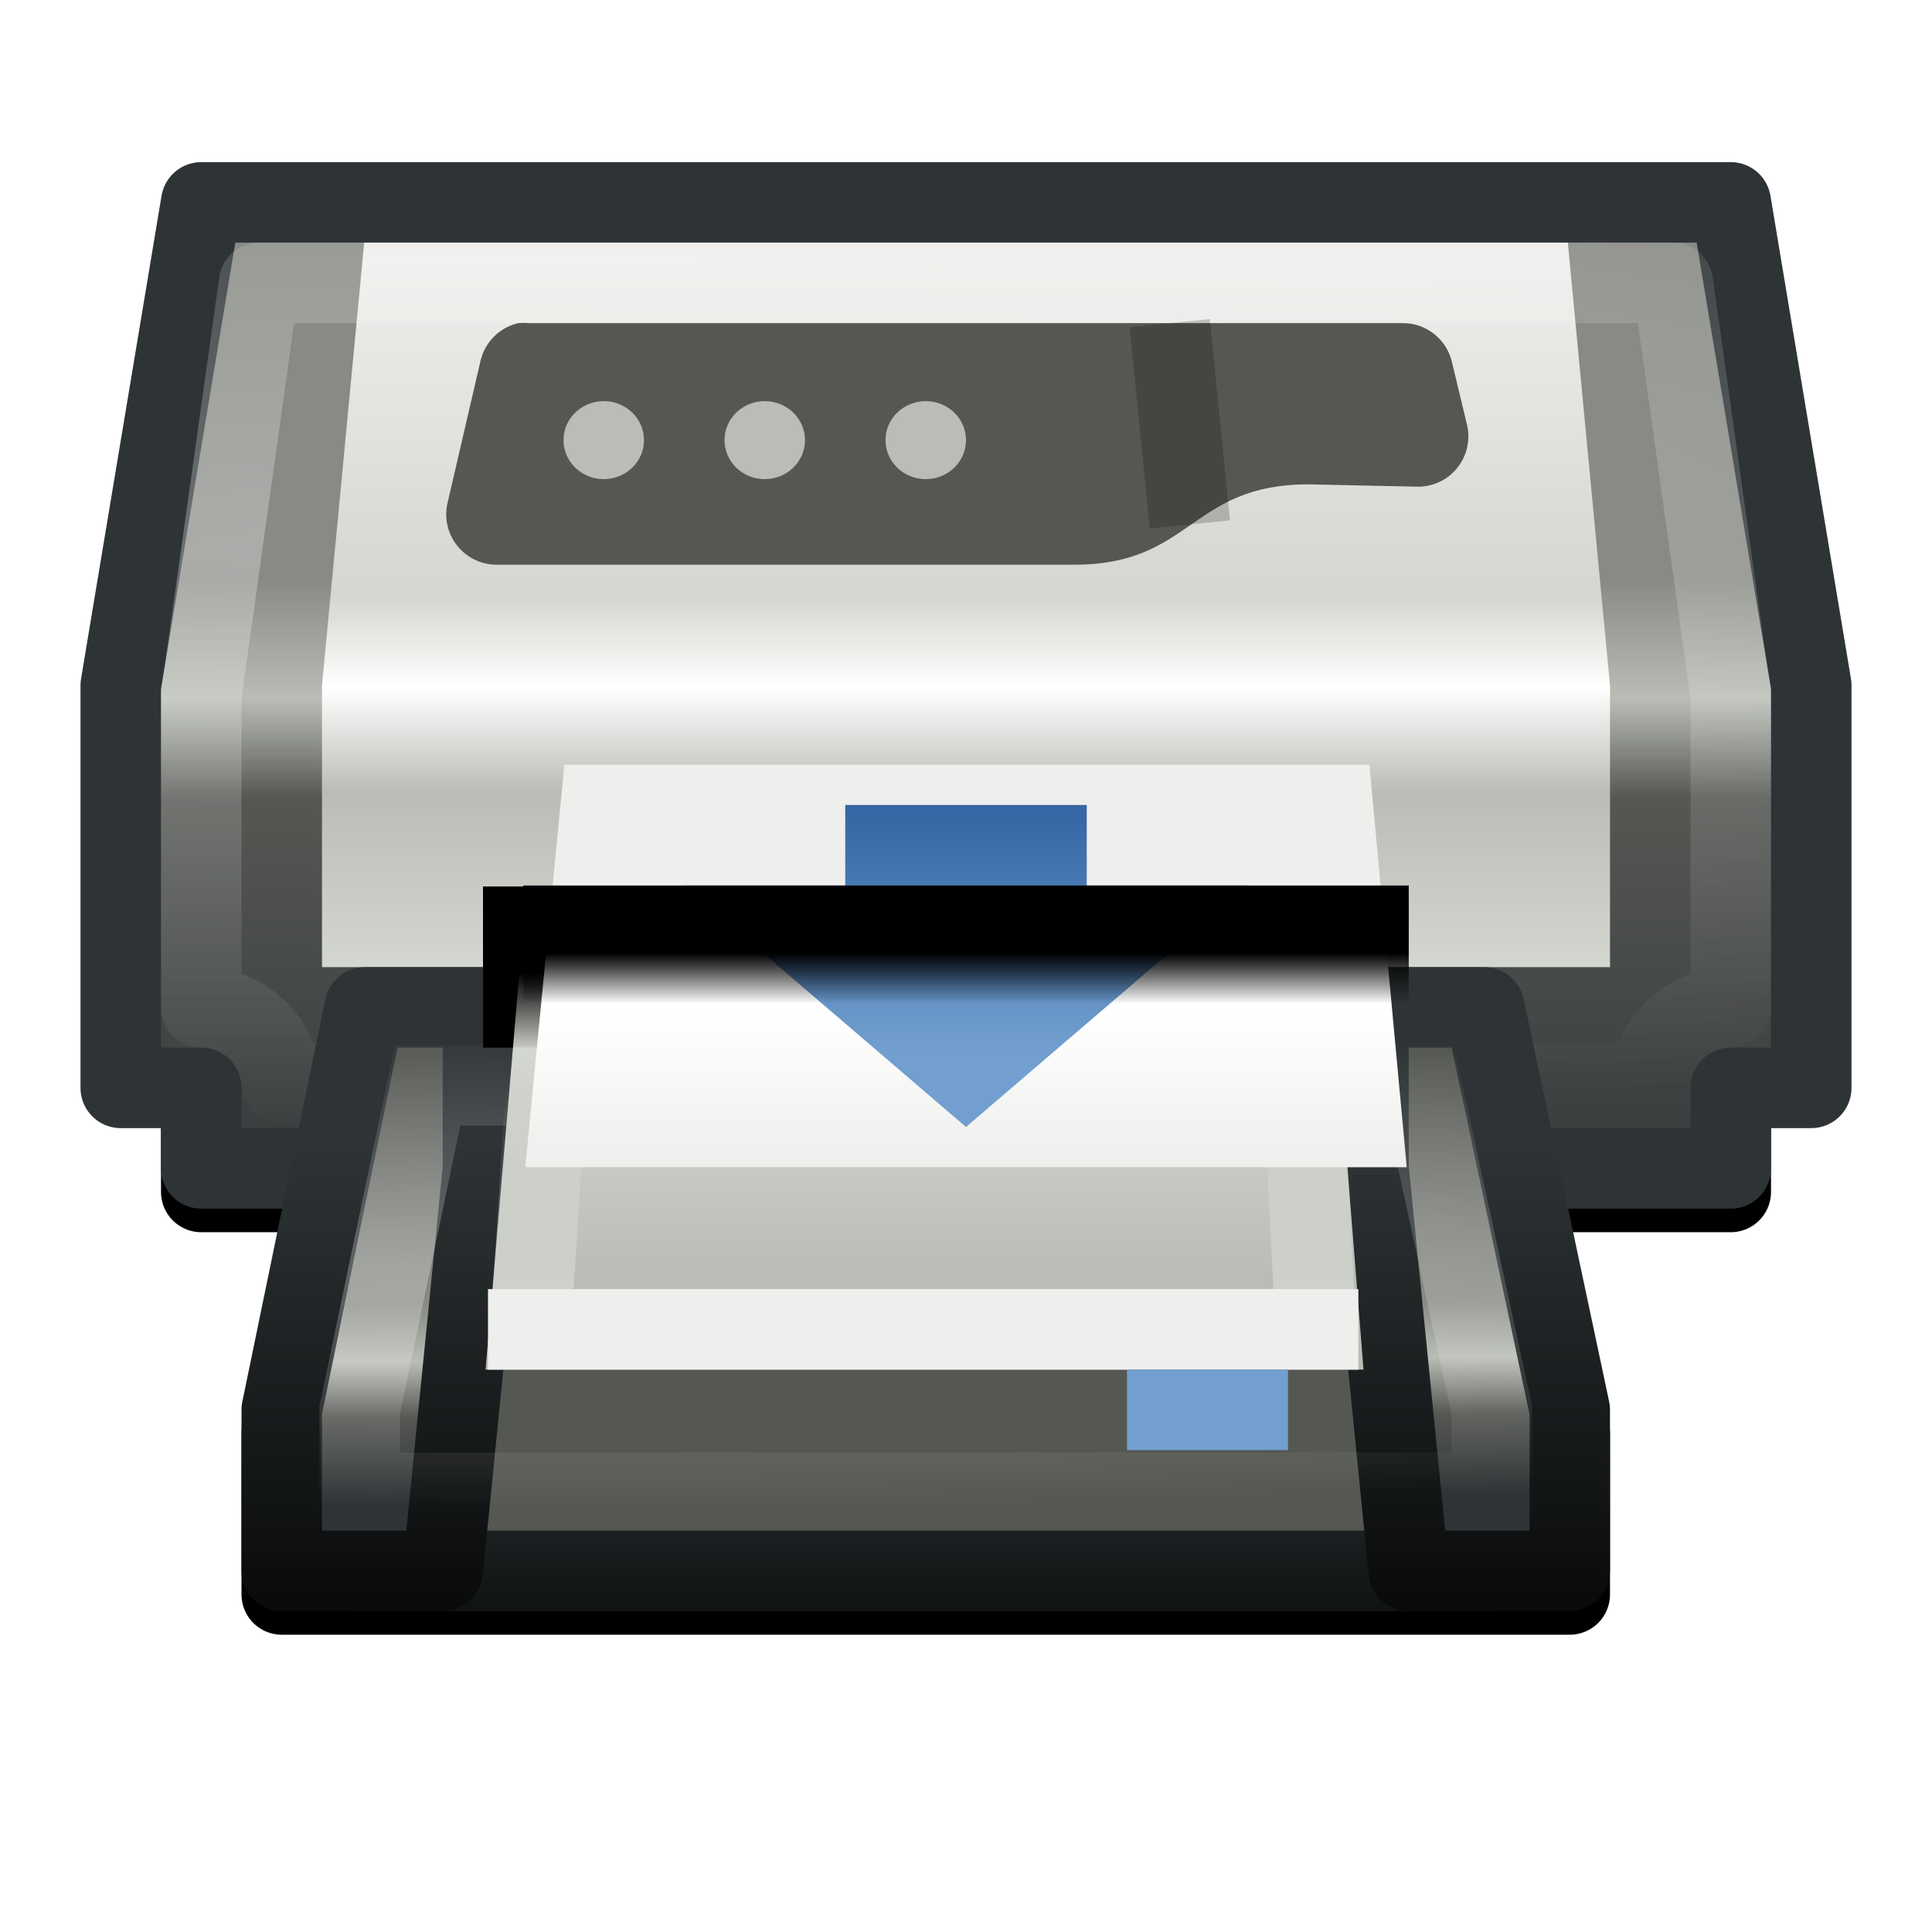 <?xml version="1.0" encoding="UTF-8" standalone="no"?>
<!-- Created with Inkscape (http://www.inkscape.org/) -->

<svg
   width="24"
   height="24"
   id="svg8681"
   sodipodi:version="0.32"
   inkscape:version="1.2.2 (b0a8486541, 2022-12-01)"
   sodipodi:docname="Default_actions_scalable_hb-document-print.svg"
   inkscape:output_extension="org.inkscape.output.svg.inkscape"
   version="1.1"
   xmlns:inkscape="http://www.inkscape.org/namespaces/inkscape"
   xmlns:sodipodi="http://sodipodi.sourceforge.net/DTD/sodipodi-0.dtd"
   xmlns:xlink="http://www.w3.org/1999/xlink"
   xmlns="http://www.w3.org/2000/svg"
   xmlns:svg="http://www.w3.org/2000/svg"
   xmlns:rdf="http://www.w3.org/1999/02/22-rdf-syntax-ns#"
   xmlns:cc="http://creativecommons.org/ns#"
   xmlns:dc="http://purl.org/dc/elements/1.1/">
  <defs
     id="defs8683">
    <linearGradient
       id="linearGradient2395">
      <stop
         id="stop2397"
         offset="0"
         style="stop-color:#555753;stop-opacity:1;" />
      <stop
         id="stop2399"
         offset="1"
         style="stop-color:#a1a59b;stop-opacity:1;" />
    </linearGradient>
    <linearGradient
       id="linearGradient2385">
      <stop
         style="stop-color:#eeeeec;stop-opacity:1;"
         offset="0"
         id="stop2387" />
      <stop
         id="stop2391"
         offset="0.274"
         style="stop-color:#babdb6;stop-opacity:1;" />
      <stop
         style="stop-color:#ffffff;stop-opacity:1;"
         offset="0.559"
         id="stop2393" />
      <stop
         style="stop-color:#eeeeec"
         offset="1"
         id="stop2389" />
    </linearGradient>
    <linearGradient
       id="linearGradient2293">
      <stop
         style="stop-color:#eeeeec"
         offset="0"
         id="stop2296" />
      <stop
         id="stop2407"
         offset="0.107"
         style="stop-color:#ffffff;stop-opacity:1;" />
      <stop
         style="stop-color:#d3d7cf"
         offset="1"
         id="stop2298" />
    </linearGradient>
    <linearGradient
       id="linearGradient2304">
      <stop
         style="stop-color:#babdb6"
         offset="0"
         id="stop2306" />
      <stop
         style="stop-color:#ffffff;stop-opacity:1;"
         offset="1"
         id="stop2308" />
    </linearGradient>
    <linearGradient
       id="linearGradient1385">
      <stop
         style="stop-color:#888a85"
         offset="0"
         id="stop1387" />
      <stop
         style="stop-color:#888a85;stop-opacity:1"
         offset="1"
         id="stop1389" />
    </linearGradient>
    <linearGradient
       id="linearGradient7426">
      <stop
         style="stop-color:#555753;stop-opacity:1;"
         offset="0"
         id="stop7428" />
      <stop
         style="stop-color:#888a85;stop-opacity:1"
         offset="1"
         id="stop7430" />
    </linearGradient>
    <filter
       inkscape:collect="always"
       id="filter9742"
       x="-0.115"
       width="1.229"
       y="-0.311"
       height="1.623"
       color-interpolation-filters="sRGB">
      <feGaussianBlur
         inkscape:collect="always"
         stdDeviation="0.7"
         id="feGaussianBlur9744" />
    </filter>
    <linearGradient
       inkscape:collect="always"
       id="linearGradient9600">
      <stop
         style="stop-color:#2e3436;stop-opacity:1;"
         offset="0"
         id="stop9602" />
      <stop
         style="stop-color:#000000;stop-opacity:1"
         offset="1"
         id="stop9604" />
    </linearGradient>
    <linearGradient
       inkscape:collect="always"
       id="linearGradient9648">
      <stop
         style="stop-color:#000000;stop-opacity:1;"
         offset="0"
         id="stop9650" />
      <stop
         style="stop-color:#2e3436;stop-opacity:1"
         offset="1"
         id="stop9652" />
    </linearGradient>
    <linearGradient
       id="linearGradient9542">
      <stop
         style="stop-color:#888a85;stop-opacity:1;"
         offset="0"
         id="stop9544" />
      <stop
         id="stop9554"
         offset="0.32"
         style="stop-color:#888a85;stop-opacity:1" />
      <stop
         id="stop9550"
         offset="0.437"
         style="stop-color:#babdb6;stop-opacity:1" />
      <stop
         style="stop-color:#555753;stop-opacity:1"
         offset="0.535"
         id="stop9552" />
      <stop
         style="stop-color:#2e3436;stop-opacity:1"
         offset="1"
         id="stop9546" />
    </linearGradient>
    <linearGradient
       id="linearGradient9556">
      <stop
         style="stop-color:#eeeeec;stop-opacity:1"
         offset="0"
         id="stop9558" />
      <stop
         id="stop9568"
         offset="0.473"
         style="stop-color:#d3d7cf;stop-opacity:1" />
      <stop
         id="stop9564"
         offset="0.601"
         style="stop-color:#ffffff;stop-opacity:1" />
      <stop
         style="stop-color:#babdb6;stop-opacity:1"
         offset="0.75"
         id="stop9566" />
      <stop
         style="stop-color:#d3d7cf;stop-opacity:1"
         offset="1"
         id="stop9560" />
    </linearGradient>
    <linearGradient
       inkscape:collect="always"
       id="linearGradient9578">
      <stop
         style="stop-color:#ffffff;stop-opacity:1;"
         offset="0"
         id="stop9580" />
      <stop
         style="stop-color:#ffffff;stop-opacity:0;"
         offset="1"
         id="stop9582" />
    </linearGradient>
    <linearGradient
       id="linearGradient9626">
      <stop
         id="stop9628"
         offset="0"
         style="stop-color:#555753;stop-opacity:1" />
      <stop
         style="stop-color:#888a85;stop-opacity:1"
         offset="0.559"
         id="stop9630" />
      <stop
         style="stop-color:#babdb6;stop-opacity:1"
         offset="0.686"
         id="stop9632" />
      <stop
         id="stop9634"
         offset="0.813"
         style="stop-color:#555753;stop-opacity:1" />
      <stop
         id="stop9636"
         offset="1"
         style="stop-color:#2e3436;stop-opacity:1" />
    </linearGradient>
    <linearGradient
       inkscape:collect="always"
       id="linearGradient9682">
      <stop
         style="stop-color:#d3d7cf;stop-opacity:1"
         offset="0"
         id="stop9684" />
      <stop
         style="stop-color:#babdb6;stop-opacity:1"
         offset="1"
         id="stop9686" />
    </linearGradient>
    <linearGradient
       inkscape:collect="always"
       id="linearGradient9672">
      <stop
         style="stop-color:#000000;stop-opacity:1;"
         offset="0"
         id="stop9674" />
      <stop
         style="stop-color:#000000;stop-opacity:0;"
         offset="1"
         id="stop9676" />
    </linearGradient>
    <radialGradient
       inkscape:collect="always"
       xlink:href="#linearGradient9578"
       id="radialGradient2376"
       gradientUnits="userSpaceOnUse"
       gradientTransform="matrix(4.173,9.8444663e-7,-1.7267453e-7,0.732,-974.482,53.669)"
       cx="306.801"
       cy="187.342"
       fx="306.801"
       fy="187.342"
       r="10" />
    <radialGradient
       inkscape:collect="always"
       xlink:href="#linearGradient9578"
       id="radialGradient2428"
       gradientUnits="userSpaceOnUse"
       gradientTransform="matrix(3.201,-0.007,8.1306567e-4,0.355,-681.445,131.916)"
       cx="309.469"
       cy="197.12"
       fx="309.469"
       fy="197.12"
       r="8.531" />
    <linearGradient
       inkscape:collect="always"
       xlink:href="#linearGradient9825"
       id="linearGradient9831"
       x1="709.758"
       y1="194.592"
       x2="709.758"
       y2="199.016"
       gradientUnits="userSpaceOnUse"
       gradientTransform="matrix(1,0,0,0.831,-701.489,-150.898)" />
    <linearGradient
       id="linearGradient9825">
      <stop
         style="stop-color:#eeeeec;stop-opacity:1;"
         offset="0"
         id="stop9827" />
      <stop
         id="stop9833"
         offset="0.486"
         style="stop-color:#ffffff;stop-opacity:1" />
      <stop
         style="stop-color:#eeeeec;stop-opacity:1"
         offset="1"
         id="stop9829" />
    </linearGradient>
    <linearGradient
       inkscape:collect="always"
       xlink:href="#linearGradient9846"
       id="linearGradient9852"
       x1="713.688"
       y1="196.063"
       x2="713.688"
       y2="193"
       gradientUnits="userSpaceOnUse"
       gradientTransform="translate(-701.5,-183)" />
    <linearGradient
       inkscape:collect="always"
       id="linearGradient9846">
      <stop
         style="stop-color:#729fcf;stop-opacity:1"
         offset="0"
         id="stop9848" />
      <stop
         style="stop-color:#3465a4;stop-opacity:1"
         offset="1"
         id="stop9850" />
    </linearGradient>
    <linearGradient
       inkscape:collect="always"
       xlink:href="#linearGradient9672"
       id="linearGradient9843"
       x1="714.75"
       y1="192.843"
       x2="714.75"
       y2="193.469"
       gradientUnits="userSpaceOnUse"
       gradientTransform="translate(-701.5,-181)" />
    <linearGradient
       inkscape:collect="always"
       xlink:href="#linearGradient9600"
       id="linearGradient3131"
       gradientUnits="userSpaceOnUse"
       gradientTransform="translate(0,1)"
       x1="311.171"
       y1="200.519"
       x2="311.171"
       y2="204.364" />
    <linearGradient
       inkscape:collect="always"
       xlink:href="#linearGradient9648"
       id="linearGradient3133"
       gradientUnits="userSpaceOnUse"
       x1="313.469"
       y1="198.132"
       x2="313.469"
       y2="201" />
    <linearGradient
       inkscape:collect="always"
       xlink:href="#linearGradient9542"
       id="linearGradient3135"
       gradientUnits="userSpaceOnUse"
       gradientTransform="translate(0,2)"
       x1="321.875"
       y1="185.125"
       x2="321.875"
       y2="197.794" />
    <linearGradient
       inkscape:collect="always"
       xlink:href="#linearGradient9556"
       id="linearGradient3137"
       gradientUnits="userSpaceOnUse"
       gradientTransform="translate(0,2)"
       x1="314.044"
       y1="185.272"
       x2="314.044"
       y2="194.011" />
    <radialGradient
       inkscape:collect="always"
       xlink:href="#linearGradient9578"
       id="radialGradient3139"
       gradientUnits="userSpaceOnUse"
       gradientTransform="matrix(4.173,9.8444663e-7,-1.7267453e-7,0.732,-974.482,53.669)"
       cx="306.801"
       cy="187.342"
       fx="306.801"
       fy="187.342"
       r="10" />
    <linearGradient
       inkscape:collect="always"
       xlink:href="#linearGradient9626"
       id="linearGradient3141"
       gradientUnits="userSpaceOnUse"
       gradientTransform="translate(0,1)"
       x1="306.25"
       y1="196.113"
       x2="306.25"
       y2="201.637" />
    <linearGradient
       inkscape:collect="always"
       xlink:href="#linearGradient9600"
       id="linearGradient3143"
       gradientUnits="userSpaceOnUse"
       gradientTransform="translate(0,1)"
       x1="304.812"
       y1="197.185"
       x2="304.812"
       y2="204.378" />
    <linearGradient
       inkscape:collect="always"
       xlink:href="#linearGradient9626"
       id="linearGradient3145"
       gradientUnits="userSpaceOnUse"
       gradientTransform="translate(0,1)"
       x1="320.375"
       y1="196.062"
       x2="320.375"
       y2="201.575" />
    <linearGradient
       inkscape:collect="always"
       xlink:href="#linearGradient9600"
       id="linearGradient3147"
       gradientUnits="userSpaceOnUse"
       gradientTransform="matrix(-1,0,0,1,627,1)"
       x1="304.812"
       y1="197.185"
       x2="304.812"
       y2="204.378" />
    <radialGradient
       inkscape:collect="always"
       xlink:href="#linearGradient9578"
       id="radialGradient3149"
       gradientUnits="userSpaceOnUse"
       gradientTransform="matrix(3.201,-0.007,8.1306567e-4,0.355,-681.445,131.916)"
       cx="309.469"
       cy="197.12"
       fx="309.469"
       fy="197.12"
       r="8.531" />
    <linearGradient
       inkscape:collect="always"
       xlink:href="#linearGradient9682"
       id="linearGradient3151"
       gradientUnits="userSpaceOnUse"
       gradientTransform="matrix(1,0,0,0.846,0,31.769)"
       x1="311.531"
       y1="195.423"
       x2="311.531"
       y2="198.651" />
    <linearGradient
       inkscape:collect="always"
       xlink:href="#linearGradient9578"
       id="linearGradient3153"
       gradientUnits="userSpaceOnUse"
       gradientTransform="matrix(1,0,0,0.833,0,34.251)"
       x1="309.938"
       y1="200"
       x2="309.938"
       y2="196" />
    <linearGradient
       inkscape:collect="always"
       xlink:href="#linearGradient9672"
       id="linearGradient3155"
       gradientUnits="userSpaceOnUse"
       gradientTransform="matrix(1,0,0,0.667,0,66.333)"
       x1="311.5"
       y1="194.5"
       x2="311.5"
       y2="196.001" />
    <linearGradient
       inkscape:collect="always"
       xlink:href="#linearGradient9556"
       id="linearGradient3157"
       gradientUnits="userSpaceOnUse"
       gradientTransform="matrix(0.375,0,0,1,196.249,2)"
       x1="314.044"
       y1="185.272"
       x2="314.044"
       y2="194.011" />
  </defs>
  <sodipodi:namedview
     id="base"
     pagecolor="#ffffff"
     bordercolor="#666666"
     borderopacity="1.0"
     inkscape:pageopacity="0.0"
     inkscape:pageshadow="2"
     inkscape:zoom="5.6568543"
     inkscape:cx="-29.521708"
     inkscape:cy="22.804193"
     inkscape:current-layer="layer1"
     showgrid="true"
     inkscape:grid-bbox="true"
     inkscape:document-units="px"
     inkscape:window-width="1920"
     inkscape:window-height="1003"
     inkscape:window-x="1440"
     inkscape:window-y="0"
     inkscape:showpageshadow="2"
     inkscape:pagecheckerboard="0"
     inkscape:deskcolor="#d1d1d1"
     inkscape:window-maximized="1">
    <inkscape:grid
       type="xygrid"
       id="grid7252"
       originx="0"
       originy="0" />
  </sodipodi:namedview>
  <g
     id="layer1"
     inkscape:label="Layer 1"
     inkscape:groupmode="layer">
    <g
       transform="translate(-222.015,21)"
       style="display:inline"
       inkscape:label="base"
       id="g2637" />
    <g
       id="g6239"
       inkscape:label="base"
       style="display:inline"
       transform="translate(-161.92,20.506)" />
    <g
       id="g6266"
       inkscape:label="base"
       style="display:inline"
       transform="translate(60.095,-1.494)" />
    <g
       id="use8915"
       style="display:inline;enable-background:new"
       transform="translate(-302,-183.986)">
      <path
         sodipodi:nodetypes="ccccccccccc"
         id="path3089"
         d="m 304.5,196.793 v 2 h 1.625 l -0.625,3 v 2 h 16 v -2 l -0.625,-3 h 2.625 v -2 z"
         style="display:inline;overflow:visible;visibility:visible;fill:#000000;fill-opacity:1;fill-rule:nonzero;stroke:#000000;stroke-width:1;stroke-linecap:round;stroke-linejoin:round;stroke-miterlimit:4;stroke-dasharray:none;stroke-dashoffset:0;stroke-opacity:1;marker:none;filter:url(#filter9742);enable-background:new" />
      <rect
         y="195.5"
         x="306.5"
         height="8"
         width="14"
         id="rect3091"
         style="display:inline;overflow:visible;visibility:visible;fill:#555753;fill-opacity:1;fill-rule:nonzero;stroke:url(#linearGradient3131);stroke-width:1;stroke-linecap:round;stroke-linejoin:round;stroke-miterlimit:4;stroke-dasharray:none;stroke-dashoffset:0;stroke-opacity:1;marker:none;enable-background:new" />
      <rect
         y="194.5"
         x="306.5"
         height="6.5"
         width="14"
         id="rect3093"
         style="display:inline;overflow:visible;visibility:visible;fill:url(#linearGradient3133);fill-opacity:1;fill-rule:nonzero;stroke:none;stroke-width:1;marker:none;enable-background:new" />
      <path
         sodipodi:nodetypes="ccccccccccc"
         id="path3095"
         d="m 304.5,186.5 -1,6 v 5 h 1 v 1 h 19 v -1 h 1 v -5 l -1,-6 z"
         style="display:inline;overflow:visible;visibility:visible;fill:url(#linearGradient3135);fill-opacity:1;fill-rule:nonzero;stroke:#2e3436;stroke-width:1;stroke-linecap:round;stroke-linejoin:round;stroke-miterlimit:4;stroke-dasharray:none;stroke-dashoffset:0;stroke-opacity:1;marker:none;enable-background:new" />
      <path
         sodipodi:nodetypes="ccccccc"
         id="path3097"
         d="M 306.524,187 306,192.5 v 3.5 h 16 v -3.5 l -0.524,-5.5 z"
         style="display:inline;overflow:visible;visibility:visible;fill:url(#linearGradient3137);fill-opacity:1;fill-rule:nonzero;stroke:none;stroke-width:1;marker:none;enable-background:new" />
      <path
         style="display:inline;overflow:visible;visibility:visible;opacity:0.3;fill:none;stroke:url(#radialGradient3139);stroke-width:1;stroke-linecap:round;stroke-linejoin:round;stroke-miterlimit:4;stroke-dashoffset:0;stroke-opacity:1;marker:none;enable-background:new"
         d="M 305.219,187.5 304.5,192.625 v 3.875 c 0.529,-9.8e-4 0.967,0.41 1,0.938 h 17 c 0.033,-0.528 0.471,-0.938 1,-0.938 v -3.875 l -0.719,-5.125 z"
         id="path3099"
         sodipodi:nodetypes="ccccccccc" />
      <path
         sodipodi:nodetypes="ccccccc"
         id="path3101"
         d="m 306.531,196.5 -1.031,5 v 2 h 2 l 0.5,-5 v -2 z"
         style="display:inline;overflow:visible;visibility:visible;fill:url(#linearGradient3141);fill-opacity:1;fill-rule:nonzero;stroke:url(#linearGradient3143);stroke-width:1;stroke-linecap:round;stroke-linejoin:round;stroke-miterlimit:4;stroke-dasharray:none;stroke-dashoffset:0;stroke-opacity:1;marker:none;enable-background:new" />
      <path
         sodipodi:nodetypes="ccccccc"
         id="path3103"
         d="m 320.438,196.5 1.062,5 v 2 h -2 l -0.5,-5 v -2 z"
         style="display:inline;overflow:visible;visibility:visible;fill:url(#linearGradient3145);fill-opacity:1;fill-rule:nonzero;stroke:url(#linearGradient3147);stroke-width:1;stroke-linecap:round;stroke-linejoin:round;stroke-miterlimit:4;stroke-dasharray:none;stroke-dashoffset:0;stroke-opacity:1;marker:none;enable-background:new" />
      <path
         style="display:inline;overflow:visible;visibility:visible;opacity:0.3;fill:none;stroke:url(#radialGradient3149);stroke-width:1;stroke-linecap:round;stroke-linejoin:miter;stroke-miterlimit:4;stroke-dashoffset:0;stroke-opacity:1;marker:none;enable-background:new"
         d="M 307.312,197.469 306.469,201.5 v 0.031 1 h 14.062 v -1 -0.031 l -0.875,-4.031 z"
         id="path3105"
         sodipodi:nodetypes="ccccccccc" />
      <rect
         y="195"
         x="308"
         height="2"
         width="11"
         id="rect3107"
         style="display:inline;overflow:visible;visibility:visible;fill:#000000;fill-opacity:1;fill-rule:nonzero;stroke:none;stroke-width:1;marker:none;enable-background:new" />
      <path
         sodipodi:nodetypes="ccccc"
         id="path3109"
         d="m 308.5,195.5 h 10 L 318.938,201 h -10.906 z"
         style="display:inline;overflow:visible;visibility:visible;fill:url(#linearGradient3151);fill-opacity:1;fill-rule:nonzero;stroke:none;stroke-width:1;marker:none;enable-background:new" />
      <path
         sodipodi:nodetypes="ccccc"
         id="path3111"
         d="m 308.906,195.5 h 9.188 l 0.25,5 h -9.75 z"
         style="display:inline;overflow:visible;visibility:visible;opacity:0.4;fill:none;stroke:url(#linearGradient3153);stroke-width:1;stroke-linecap:round;stroke-linejoin:miter;stroke-miterlimit:4;stroke-dashoffset:0;stroke-opacity:1;marker:none;enable-background:new" />
      <rect
         y="195"
         x="308"
         height="2"
         width="11"
         id="rect3113"
         style="display:inline;overflow:visible;visibility:visible;fill:url(#linearGradient3155);fill-opacity:1;fill-rule:nonzero;stroke:none;stroke-width:1;marker:none;enable-background:new" />
      <rect
         y="200"
         x="308.062"
         height="1"
         width="10.812"
         id="rect3115"
         style="display:inline;overflow:visible;visibility:visible;fill:#eeeeec;fill-opacity:1;fill-rule:nonzero;stroke:none;stroke-width:1;marker:none;enable-background:new" />
      <path
         sodipodi:nodetypes="cccsccscscccccc"
         id="path3117"
         d="m 308.438,188 c -0.233,0.054 -0.415,0.236 -0.469,0.469 l -0.406,1.75 c -0.048,0.185 -0.008,0.382 0.108,0.535 0.116,0.152 0.295,0.243 0.486,0.247 h 7.188 c 1.468,0 1.434,-0.998 2.909,-0.998 0,0 1.373,0.029 1.373,0.029 0.191,-0.004 0.37,-0.094 0.486,-0.247 0.116,-0.152 0.155,-0.349 0.108,-0.535 l -0.188,-0.781 c -0.07,-0.272 -0.313,-0.464 -0.594,-0.469 h -10.875 c -0.042,-0.004 -0.083,-0.004 -0.125,0 v 0 z"
         style="display:inline;overflow:visible;visibility:visible;fill:#555753;fill-opacity:1;fill-rule:nonzero;stroke:none;stroke-width:1;marker:none;enable-background:new" />
      <rect
         transform="scale(-1,1)"
         y="201"
         x="-318"
         height="1"
         width="2"
         id="rect3119"
         style="display:inline;overflow:visible;visibility:visible;fill:#729fcf;fill-opacity:1;fill-rule:nonzero;stroke:none;stroke-width:1;marker:none;enable-background:new" />
      <ellipse
         transform="matrix(1,0,0,1.033,0,-4.234)"
         id="path3121"
         style="display:inline;overflow:visible;visibility:visible;fill:#babdb6;fill-opacity:1;fill-rule:nonzero;stroke:none;stroke-width:1;marker:none;enable-background:new"
         cx="309.5"
         cy="187.5"
         rx="0.5"
         ry="0.469" />
      <ellipse
         transform="matrix(1,0,0,1.033,2,-4.234)"
         id="path3123"
         style="display:inline;overflow:visible;visibility:visible;fill:#babdb6;fill-opacity:1;fill-rule:nonzero;stroke:none;stroke-width:1;marker:none;enable-background:new"
         cx="309.5"
         cy="187.5"
         rx="0.5"
         ry="0.469" />
      <ellipse
         transform="matrix(1,0,0,1.033,4,-4.234)"
         id="path3125"
         style="display:inline;overflow:visible;visibility:visible;fill:#babdb6;fill-opacity:1;fill-rule:nonzero;stroke:none;stroke-width:1;marker:none;enable-background:new"
         cx="309.5"
         cy="187.5"
         rx="0.5"
         ry="0.469" />
      <path
         sodipodi:nodetypes="cc"
         id="path3127"
         d="m 316.781,190.5 -0.25,-2.5"
         style="display:inline;overflow:visible;visibility:visible;opacity:0.2;fill:url(#linearGradient3157);fill-opacity:1;fill-rule:nonzero;stroke:#000000;stroke-width:1;stroke-linecap:butt;stroke-linejoin:round;stroke-miterlimit:4;stroke-dasharray:none;stroke-dashoffset:0;stroke-opacity:1;marker:none;enable-background:new" />
    </g>
    <path
       style="display:inline;overflow:visible;visibility:visible;fill:url(#linearGradient9831);fill-opacity:1;fill-rule:nonzero;stroke:none;stroke-width:1;marker:none;enable-background:new"
       d="m 7.011,9.5 h 10 l 0.464,5 H 6.525 Z"
       id="rect9817"
       sodipodi:nodetypes="ccccc" />
    <path
       style="display:inline;overflow:visible;visibility:visible;fill:url(#linearGradient9852);fill-opacity:1;fill-rule:nonzero;stroke:none;stroke-width:1;marker:none;enable-background:new"
       d="m 10.5,10 v 1 h -2 l 3.5,3 3.5,-3 h -2 v -1 z"
       id="rect9820"
       sodipodi:nodetypes="cccccccc" />
    <rect
       style="display:inline;overflow:visible;visibility:visible;fill:url(#linearGradient9843);fill-opacity:1;fill-rule:nonzero;stroke:none;stroke-width:1;marker:none;enable-background:new"
       id="rect9835"
       width="11"
       height="2"
       x="6.5"
       y="11" />
  </g>
</svg>
